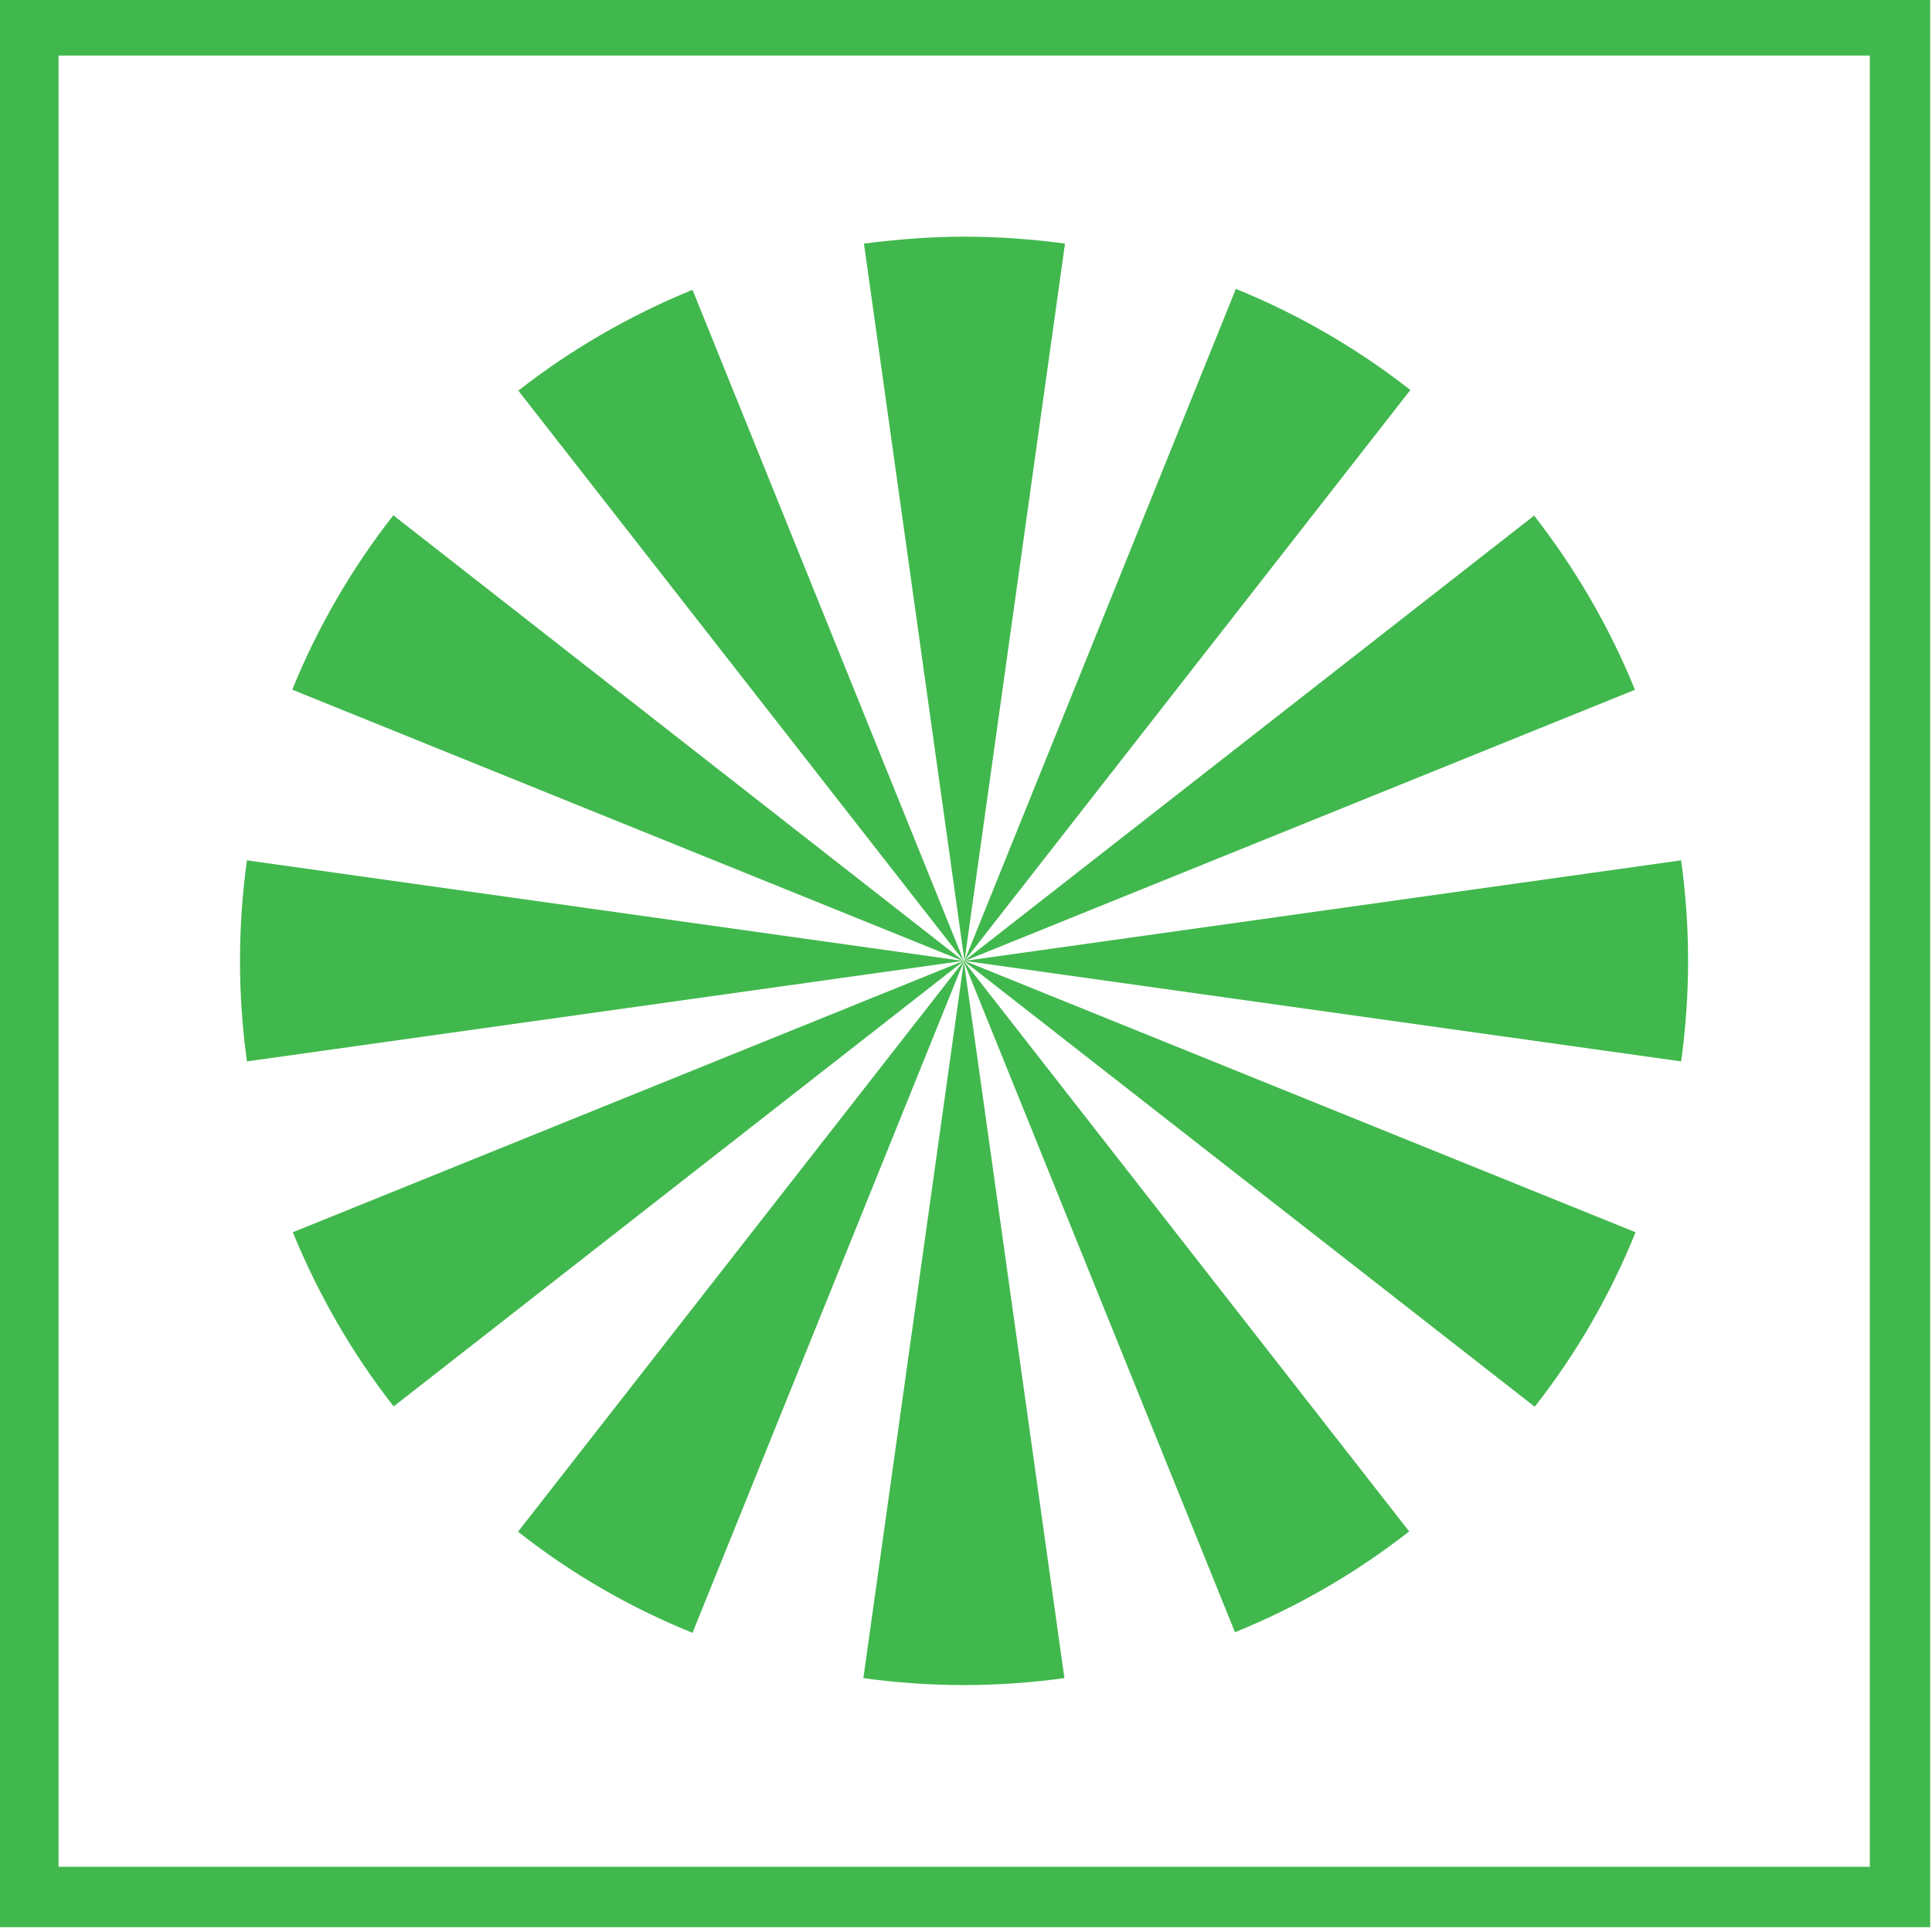 <svg width="64" height="64" viewBox="0 0 64 64" fill="#41B84D" xmlns="http://www.w3.org/2000/svg">
<path d="M46.72 12.92C44.96 11.54 43.01 10.41 40.94 9.57L31.95 31.83L46.72 12.92Z" />
<path d="M31.94 31.84L50.84 46.6C52.22 44.84 53.34 42.9 54.18 40.82L31.95 31.83L55.69 35.16C55.84 34.07 55.92 32.96 55.92 31.83C55.92 30.7 55.84 29.59 55.69 28.5L31.96 31.83L54.16 22.85C53.32 20.78 52.19 18.84 50.82 17.08L31.93 31.84V31.85L31.94 31.84Z"/>
<path d="M35.28 8.07C34.18 7.92 33.06 7.84 31.95 7.84C30.82 7.84 29.71 7.93 28.62 8.07L31.95 31.83L35.28 8.07Z" />
<path d="M31.91 31.83H31.92L9.7 40.82C10.55 42.9 11.68 44.85 13.04 46.59L31.93 31.83L17.16 50.74C18.9 52.11 20.84 53.24 22.94 54.09L31.93 31.84L28.6 55.59C29.69 55.74 30.8 55.82 31.93 55.82C33.06 55.82 34.17 55.74 35.26 55.59L31.93 31.86L40.91 54.07C42.98 53.23 44.92 52.11 46.68 50.73L31.93 31.84L22.94 9.6C20.86 10.45 18.91 11.58 17.17 12.94L31.93 31.84H31.94L31.92 31.84L13.03 17.07C11.65 18.83 10.52 20.78 9.68 22.85H9.69L31.89 31.83L8.18 28.5C8.03 29.59 7.95 30.7 7.95 31.83C7.95 32.96 8.03 34.07 8.18 35.16L31.91 31.83Z"/>
<path d="M13.04 46.61V46.6L13.03 46.61H13.04Z" />
<path d="M17.17 12.94L17.18 12.94L17.17 12.93L17.17 12.94Z" />
<path d="M-0.06 -0.16V63.84H63.94V-0.16H-0.06ZM61.94 61.84H1.94V1.84H61.94V61.84Z" />
</svg>
